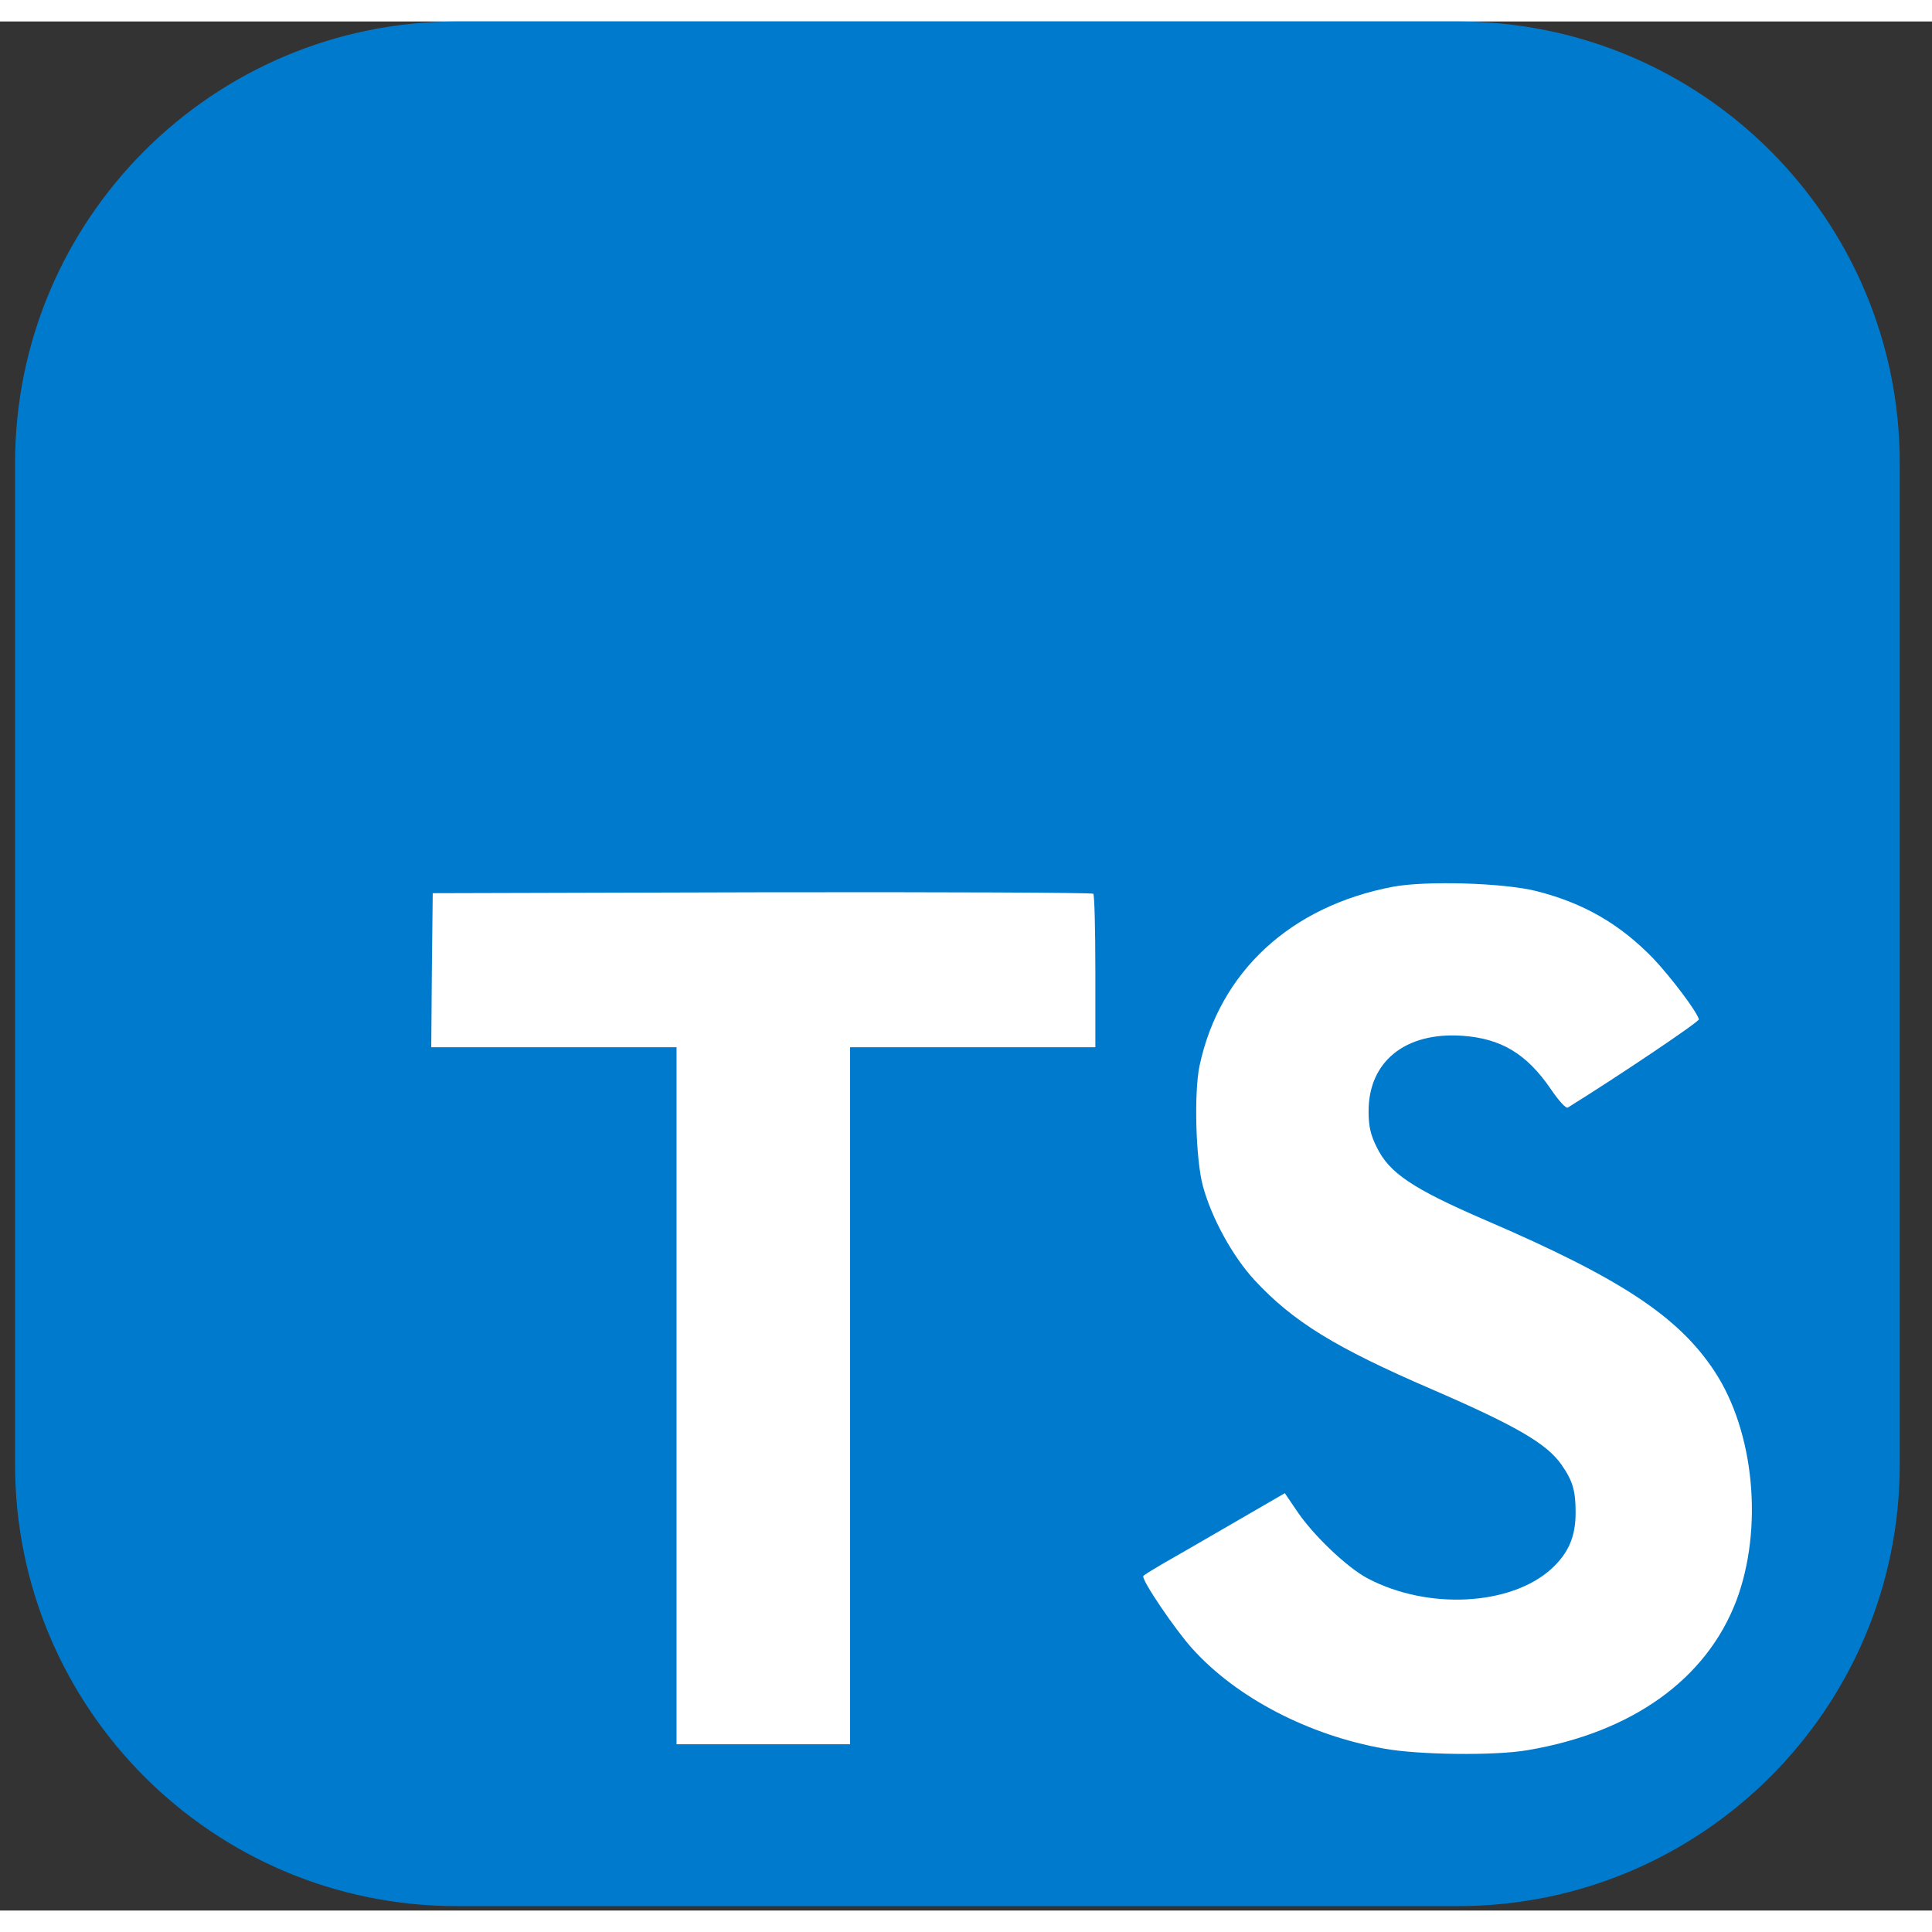 <svg
              width="50"
              height="50"
              viewBox="0 0 45 44"
              fill="none"
              xmlns="http://www.w3.org/2000/svg"
            >
              <rect x="0" y="0" width="45" height="44" fill="#333333" stroke="none"/>
              <g clipPath="url(#clip0_46_323)">
                <path
                  d="M33.96 0H10.64C4.958 0 0.351 4.606 0.351 10.289V33.609C0.351 39.291 4.958 43.897 10.64 43.897H33.96C39.642 43.897 44.249 39.291 44.249 33.609V10.289C44.249 4.606 39.642 0 33.96 0Z"
                  fill="#007ACC"
                />
                <path
                  d="M10.059 22.094L10.045 23.892H12.902H15.758V32.01V40.127H17.779H19.8V32.01V23.892H22.657H25.513V22.129C25.513 21.154 25.492 20.338 25.465 20.317C25.444 20.29 21.967 20.276 17.751 20.283L10.079 20.304L10.059 22.094Z"
                  fill="white"
                />
                <path
                  d="M35.772 20.252C36.887 20.531 37.737 21.026 38.517 21.834C38.922 22.266 39.521 23.054 39.57 23.242C39.584 23.297 37.674 24.58 36.518 25.297C36.476 25.325 36.309 25.144 36.12 24.865C35.556 24.043 34.964 23.688 34.058 23.625C32.727 23.534 31.87 24.231 31.877 25.395C31.877 25.736 31.926 25.938 32.065 26.217C32.358 26.823 32.901 27.186 34.608 27.924C37.751 29.276 39.096 30.168 39.932 31.436C40.866 32.85 41.075 35.108 40.441 36.787C39.744 38.613 38.016 39.853 35.584 40.264C34.831 40.397 33.048 40.376 32.239 40.229C30.477 39.916 28.804 39.045 27.773 37.902C27.369 37.456 26.581 36.292 26.63 36.209C26.651 36.181 26.832 36.07 27.034 35.951C27.23 35.84 27.968 35.414 28.665 35.01L29.926 34.279L30.191 34.669C30.56 35.233 31.368 36.007 31.856 36.264C33.257 37.003 35.18 36.899 36.127 36.049C36.532 35.679 36.699 35.296 36.699 34.732C36.699 34.223 36.636 34 36.371 33.617C36.03 33.129 35.333 32.718 33.354 31.861C31.09 30.885 30.114 30.279 29.222 29.318C28.707 28.76 28.219 27.868 28.017 27.123C27.85 26.503 27.808 24.949 27.94 24.322C28.407 22.134 30.058 20.608 32.441 20.155C33.215 20.009 35.013 20.064 35.772 20.252Z"
                  fill="white"
                />
              </g>
              <defs>
                <clipPath id="clip0_46_323">
                  <rect
                    width="43.897"
                    height="43.897"
                    fill="white"
                    transform="translate(0.351)"
                  />
                </clipPath>
              </defs>
            </svg>